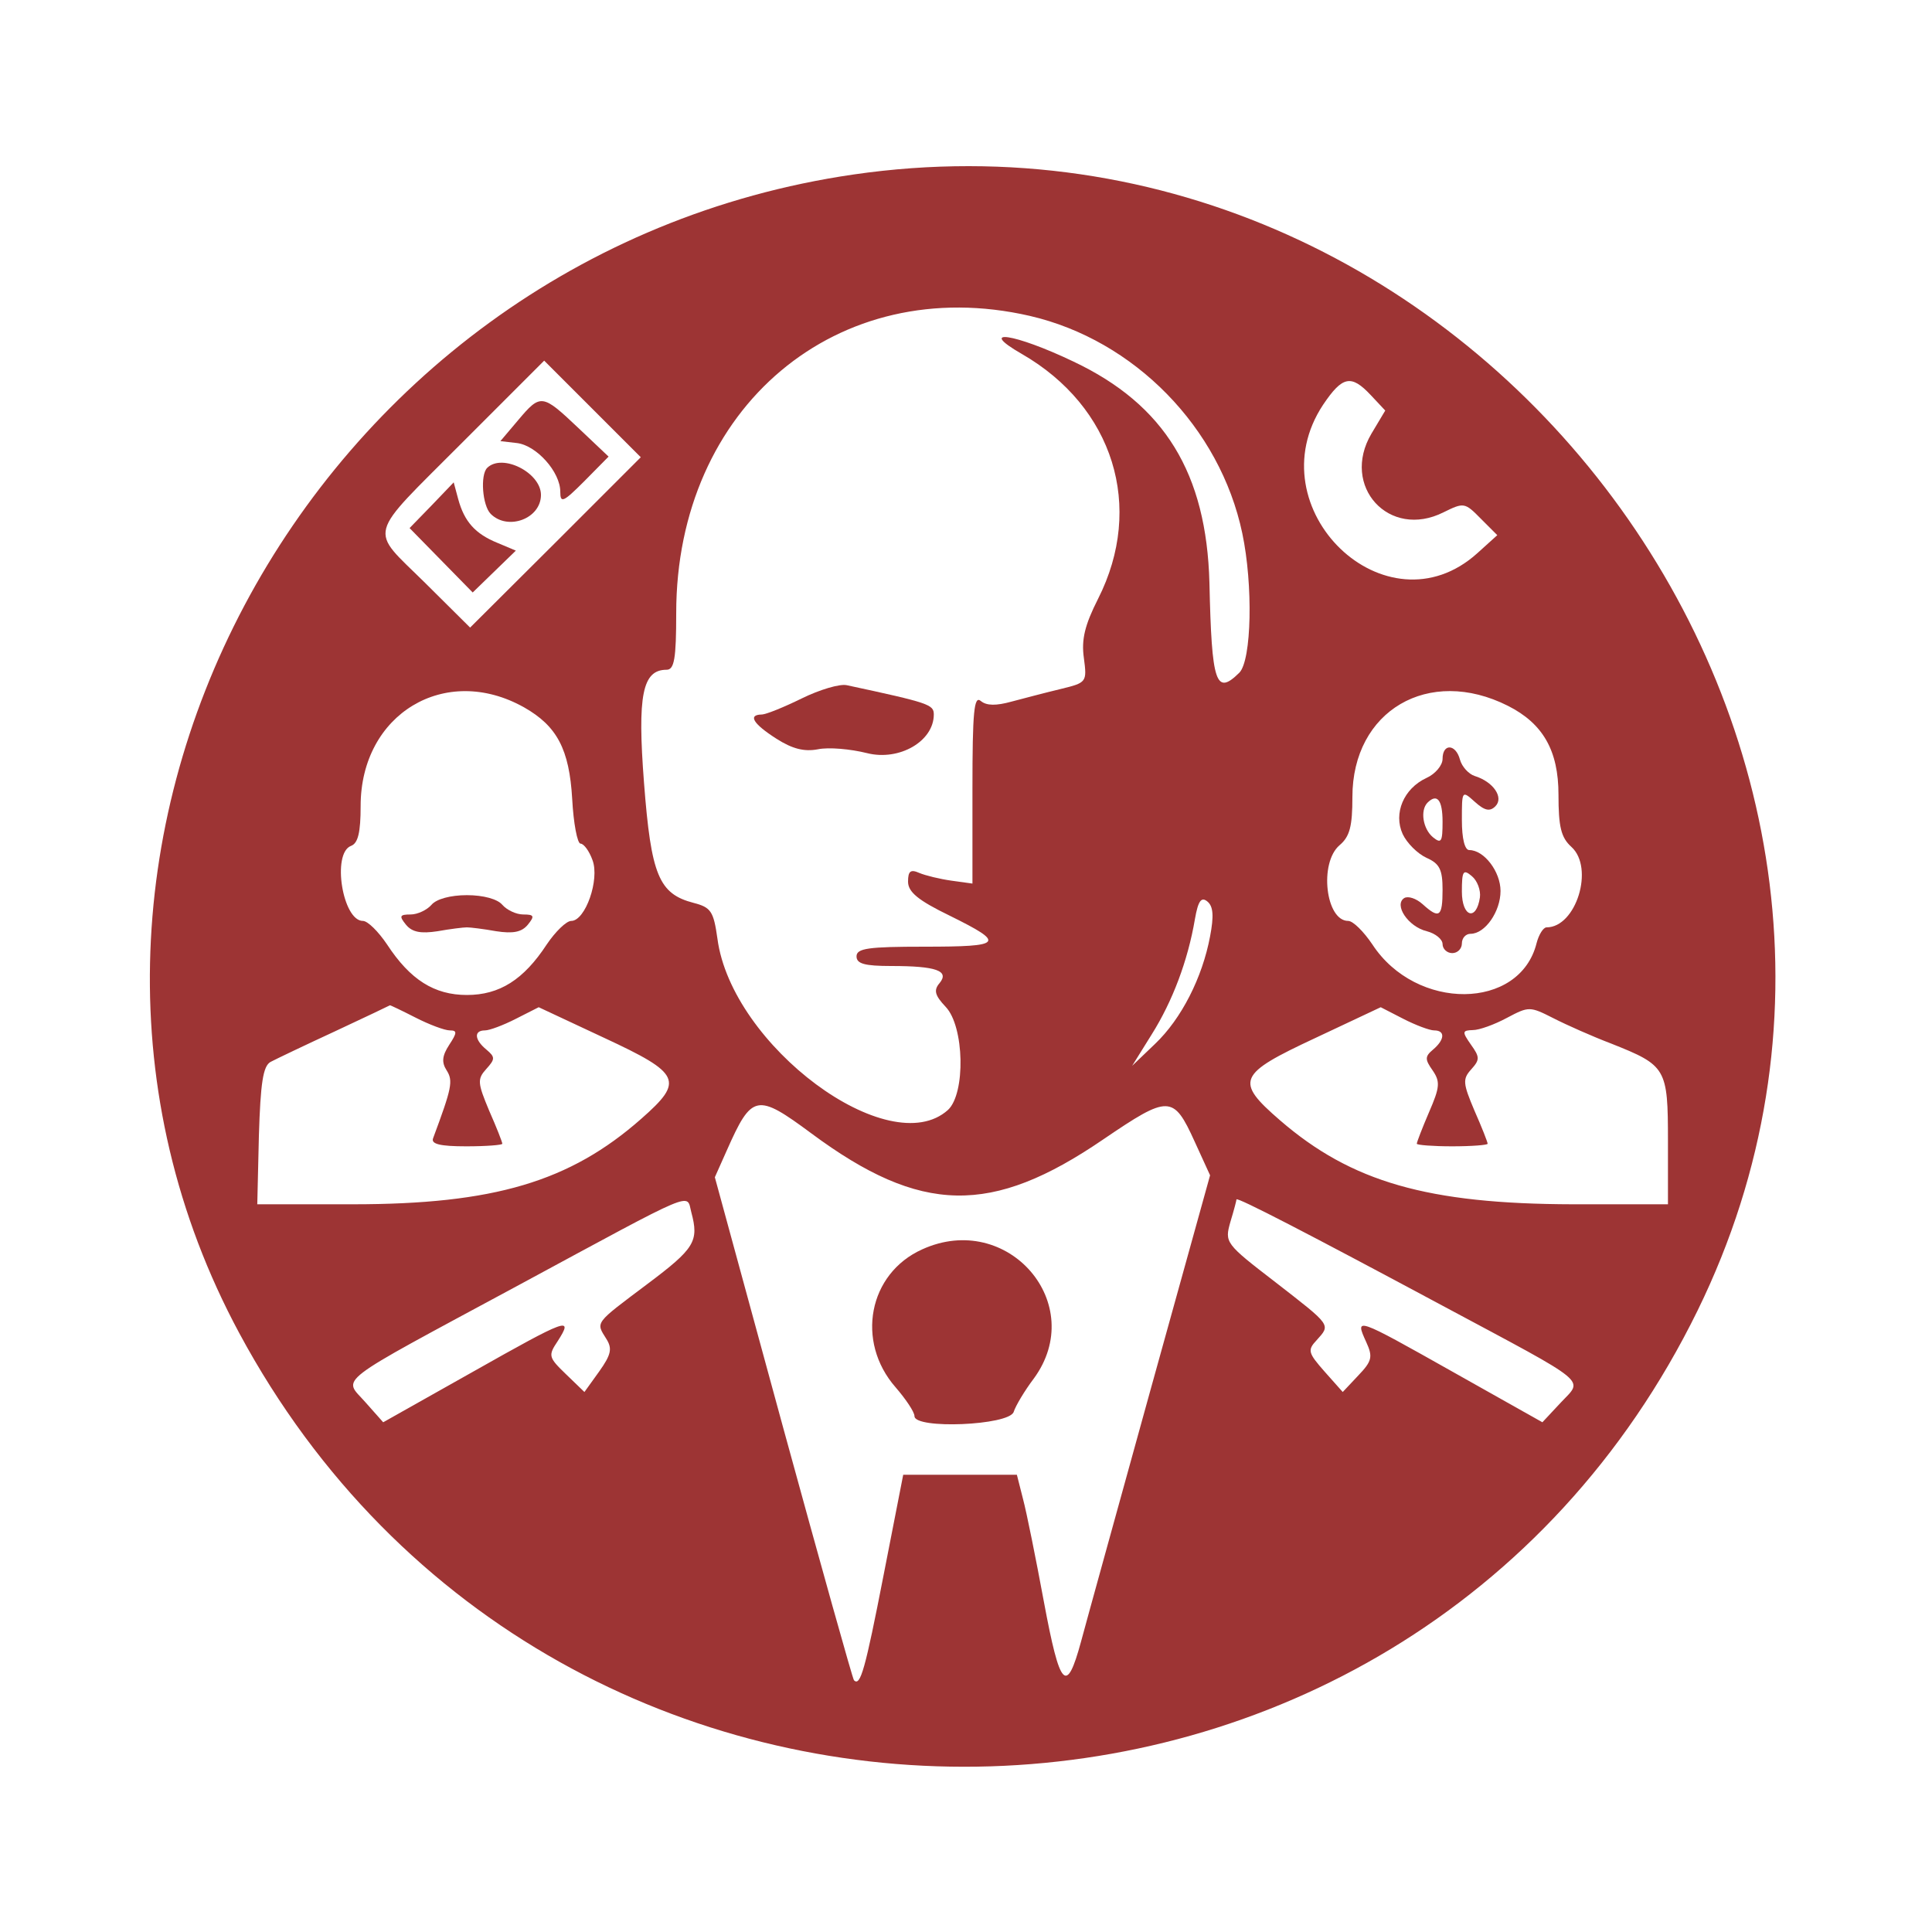  <svg  version="1.0" xmlns="http://www.w3.org/2000/svg"  width="300pt" height="300pt" viewBox="0 0 300 300"  preserveAspectRatio="xMidYMid meet">  <g transform="translate(0,300) scale(0.05,-0.05)" fill="#9d3434" stroke="none"> <path d="M2650 5458 c-1707 -249 -2701 -2123 -1907 -3598 983 -1827 3619 -1787 4529 70 854 1743 -681 3810 -2622 3528z m548 -439 c325 -75 591 -347 660 -675 34 -161 29 -394 -9 -433 -73 -72 -86 -35 -93 279 -9 340 -139 553 -422 687 -184 88 -302 105 -161 24 285 -164 382 -475 237 -761 -41 -81 -52 -126 -44 -183 10 -76 9 -77 -73 -97 -46 -11 -114 -29 -152 -39 -47 -13 -77 -13 -95 2 -21 18 -26 -32 -26 -273 l0 -294 -65 9 c-36 5 -81 16 -100 24 -27 12 -35 6 -35 -27 0 -32 31 -58 130 -106 174 -86 166 -96 -80 -96 -173 0 -210 -5 -210 -30 0 -23 25 -30 108 -30 140 0 181 -15 150 -53 -19 -22 -15 -38 19 -74 58 -61 62 -269 7 -320 -182 -164 -672 199 -716 532 -12 85 -20 97 -74 111 -108 28 -132 86 -154 373 -21 272 -5 351 70 351 24 0 30 34 30 176 0 639 501 1060 1098 923z m-1473 -704 l-265 -264 -140 139 c-175 173 -185 134 115 435 l255 255 150 -150 150 -150 -265 -265z m2532 458 l45 -48 -43 -72 c-96 -163 55 -329 224 -244 63 31 66 31 116 -20 l51 -51 -62 -56 c-283 -255 -692 139 -479 461 60 89 87 95 148 30z m-2629 -970 c102 -58 140 -130 149 -284 4 -76 16 -139 26 -139 10 0 27 -23 37 -51 23 -60 -22 -189 -66 -189 -15 0 -49 -33 -76 -73 -72 -110 -147 -157 -248 -157 -101 0 -176 47 -248 157 -27 40 -60 73 -75 73 -63 0 -97 210 -37 233 22 8 30 42 30 124 0 286 263 444 508 306z m3055 5 c109 -55 157 -139 157 -276 0 -100 8 -133 40 -162 72 -65 15 -250 -77 -250 -10 0 -24 -22 -31 -49 -52 -209 -374 -212 -510 -4 -27 40 -60 73 -75 73 -70 0 -91 180 -27 235 32 27 40 59 40 150 0 268 237 407 483 283z m-925 -716 c-24 -128 -89 -256 -171 -334 l-71 -68 61 98 c64 102 112 228 134 358 10 57 20 70 39 54 18 -15 20 -45 8 -108z m-2468 -252 c43 -22 91 -40 107 -40 23 0 23 -7 -2 -45 -22 -34 -24 -54 -8 -79 21 -33 16 -55 -42 -211 -7 -18 22 -25 103 -25 62 0 112 4 112 8 0 5 -18 51 -41 103 -36 86 -37 98 -9 129 28 31 28 37 1 60 -38 31 -40 60 -5 60 14 0 57 16 96 36 l71 36 203 -95 c239 -111 249 -134 116 -251 -222 -196 -459 -266 -896 -266 l-297 0 5 213 c5 164 13 216 36 229 17 9 107 52 200 95 94 44 170 80 171 81 0 1 36 -16 79 -38z m3164 -40 c35 0 33 -29 -4 -60 -25 -21 -25 -30 -1 -64 24 -35 23 -52 -11 -130 -21 -49 -38 -93 -38 -98 0 -4 50 -8 110 -8 61 0 110 4 110 8 0 5 -18 51 -41 103 -36 85 -37 98 -10 128 27 30 27 38 -1 77 -28 40 -27 44 6 45 20 0 67 17 106 38 68 36 71 36 144 -1 41 -21 122 -57 180 -79 171 -68 176 -76 176 -302 l0 -197 -295 0 c-451 1 -688 69 -910 261 -141 122 -131 143 109 255 l204 96 70 -36 c39 -20 82 -36 96 -36z m-1934 -320 c340 -252 559 -256 907 -18 203 138 217 138 283 -7 l48 -105 -186 -670 c-102 -369 -199 -719 -215 -779 -45 -165 -65 -144 -115 124 -25 135 -54 279 -65 320 l-19 75 -176 0 -177 0 -61 -312 c-57 -292 -72 -347 -92 -326 -4 4 -103 358 -220 785 l-212 777 37 83 c78 176 93 179 263 53z m-373 -245 c24 -90 11 -112 -137 -223 -165 -124 -160 -117 -127 -170 19 -30 15 -49 -22 -101 l-46 -64 -57 55 c-55 53 -56 58 -26 103 50 78 31 71 -263 -95 l-279 -157 -55 62 c-69 79 -110 48 476 364 561 303 520 286 536 226z m2333 -290 c465 -249 437 -226 367 -301 l-57 -61 -279 157 c-302 170 -304 171 -268 92 21 -46 18 -59 -25 -104 l-48 -51 -56 63 c-52 59 -54 67 -25 98 44 49 47 44 -128 180 -156 120 -158 123 -140 187 11 36 19 67 19 70 0 9 224 -107 640 -330z"/> <path d="M2490 3831 c-55 -27 -111 -50 -125 -50 -43 -1 -26 -29 46 -75 50 -32 87 -41 129 -33 33 7 101 1 153 -12 100 -25 207 37 207 120 0 31 -14 36 -270 91 -22 5 -85 -14 -140 -41z"/> <path d="M1609 4695 l-55 -65 52 -6 c61 -8 134 -90 134 -151 0 -37 9 -33 75 33 l75 76 -94 89 c-112 106 -117 107 -187 24z"/> <path d="M1513 4547 c-22 -22 -15 -117 11 -143 53 -53 156 -15 156 59 0 69 -120 130 -167 84z"/> <path d="M1341 4431 l-69 -71 98 -100 98 -100 67 65 67 65 -57 24 c-69 28 -103 66 -122 136 l-14 52 -68 -71z"/> <path d="M1340 3190 c-14 -16 -43 -30 -65 -30 -34 0 -36 -5 -14 -32 19 -23 46 -28 98 -20 39 7 80 12 91 12 11 0 52 -5 91 -12 52 -8 79 -3 98 20 22 27 20 32 -14 32 -22 0 -51 14 -65 30 -15 18 -59 30 -110 30 -51 0 -95 -12 -110 -30z"/> <path d="M4480 3643 c0 -20 -23 -47 -50 -59 -71 -33 -103 -110 -74 -174 13 -28 46 -61 74 -74 41 -18 50 -37 50 -99 0 -85 -10 -92 -62 -45 -20 18 -45 26 -57 19 -33 -21 12 -89 70 -103 27 -7 49 -25 49 -40 0 -15 14 -28 30 -28 17 0 30 14 30 30 0 17 12 30 27 30 45 0 93 69 93 133 0 60 -51 127 -97 127 -14 0 -23 35 -23 93 0 92 0 93 40 57 31 -28 47 -31 64 -14 27 27 -6 76 -64 94 -19 6 -40 29 -46 51 -13 49 -54 51 -54 2z m0 -195 c0 -63 -4 -69 -30 -48 -31 26 -40 83 -17 107 30 30 47 9 47 -59z m116 -235 c-11 -75 -56 -61 -56 18 0 64 4 71 31 48 17 -14 28 -44 25 -66z"/> <path d="M2864 2120 c-167 -75 -207 -286 -83 -428 32 -37 59 -77 59 -90 0 -41 293 -29 308 13 6 19 34 66 62 103 171 232 -80 523 -346 402z"/> </g> </svg> 